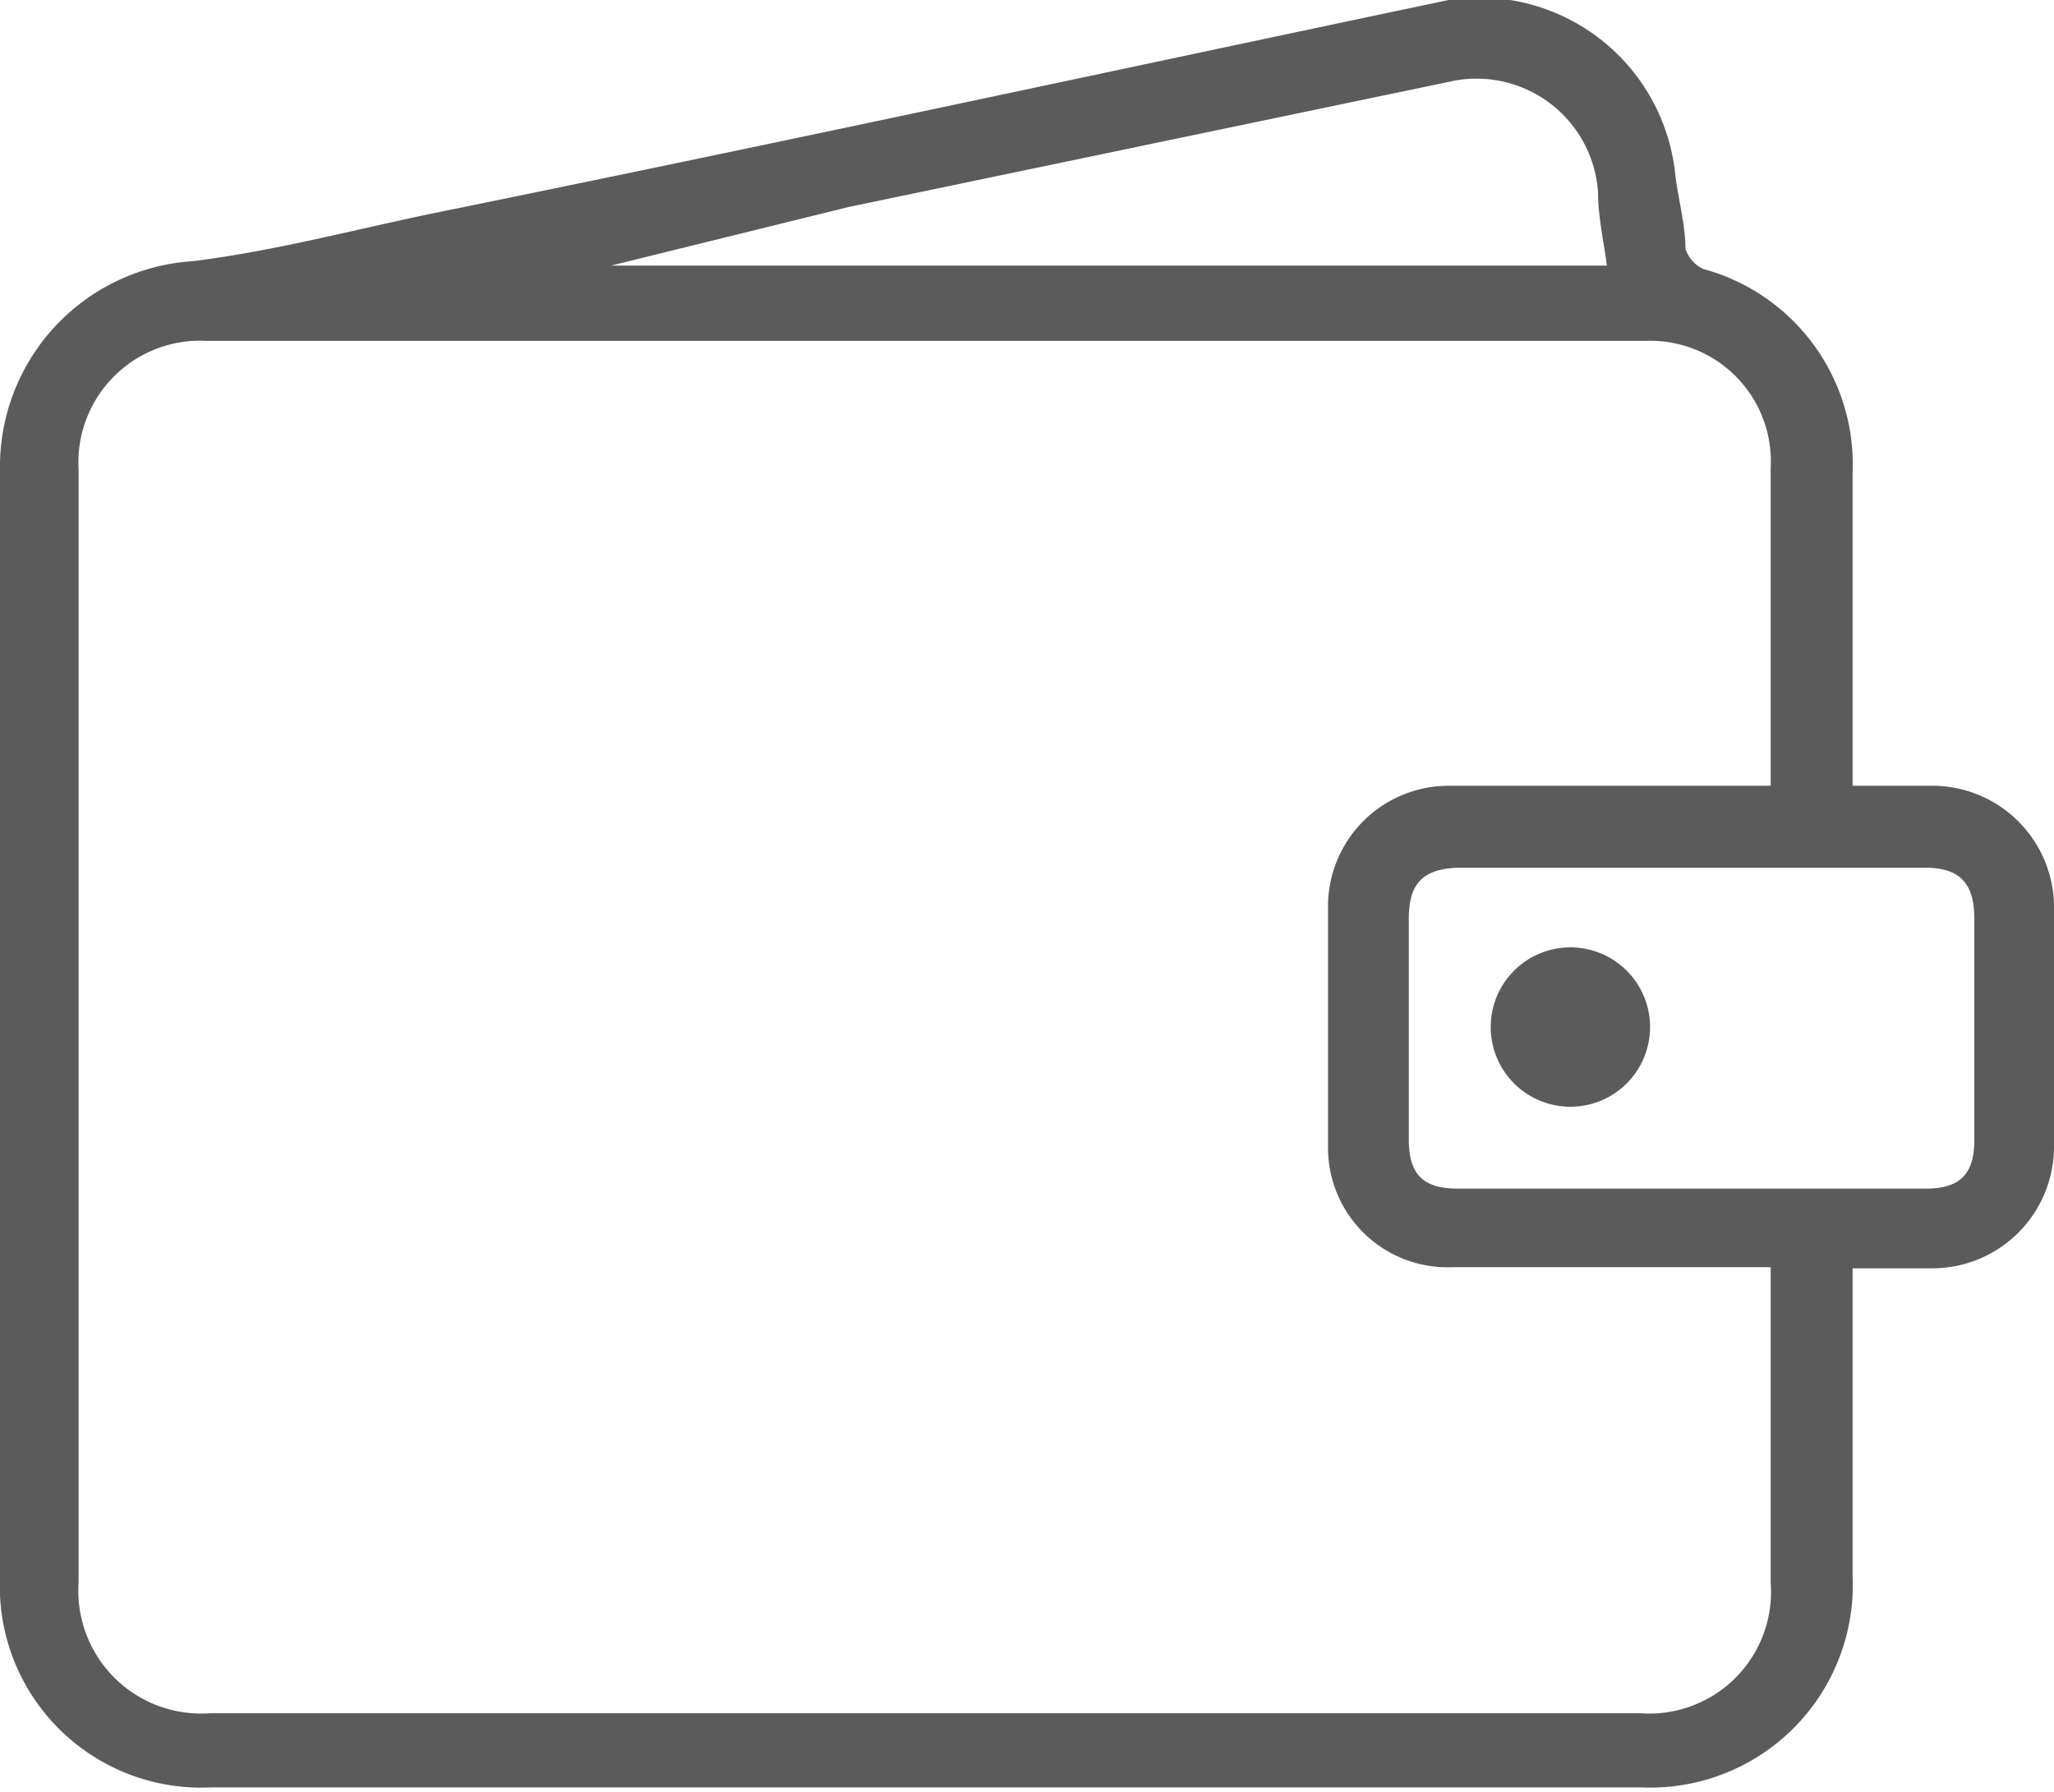 <svg xmlns="http://www.w3.org/2000/svg" viewBox="0 0 18.56 16.19"><defs><style>.cls-1{fill:#5b5b5b;}</style></defs><title>Wallet Type B</title><g id="Layer_2" data-name="Layer 2"><g id="Layer_1-2" data-name="Layer 1"><path class="cls-1" d="M17.44,7.1h-.7V4.28a1.83,1.83,0,0,0-1.35-1.85.31.31,0,0,1-.16-.18c0-.21-.06-.43-.09-.65A1.78,1.78,0,0,0,13.09,0C10,.65,7,1.3,3.9,1.93c-.72.15-1.43.34-2.16.43A1.86,1.86,0,0,0,0,4.25v10a1.82,1.82,0,0,0,1.91,1.9H14.83a1.83,1.83,0,0,0,1.91-1.91V11.46h.71a1.1,1.1,0,0,0,1.11-1.11V8.23A1.1,1.1,0,0,0,17.44,7.1ZM7.67,1.87,13.09.74a1.1,1.1,0,0,1,1.35,1c0,.22.05.43.08.66h-9v0ZM16,14.3a1.1,1.1,0,0,1-1.18,1.18H1.9A1.11,1.11,0,0,1,.71,14.3V4.24A1.1,1.1,0,0,1,1.87,3.08h13A1.09,1.09,0,0,1,16,4.23V7.1H13.1A1.09,1.09,0,0,0,12,8.17c0,.74,0,1.47,0,2.21a1.08,1.08,0,0,0,1.12,1.07H16Zm1.38-3.56H13.17c-.31,0-.44-.13-.44-.44v-2c0-.32.13-.45.45-.46h4.21c.32,0,.45.14.45.46v2C17.84,10.61,17.71,10.74,17.4,10.74Z"/><path class="cls-1" d="M14.19,10a.72.72,0,1,1,.72-.71A.72.72,0,0,1,14.19,10Z"/></g></g></svg>